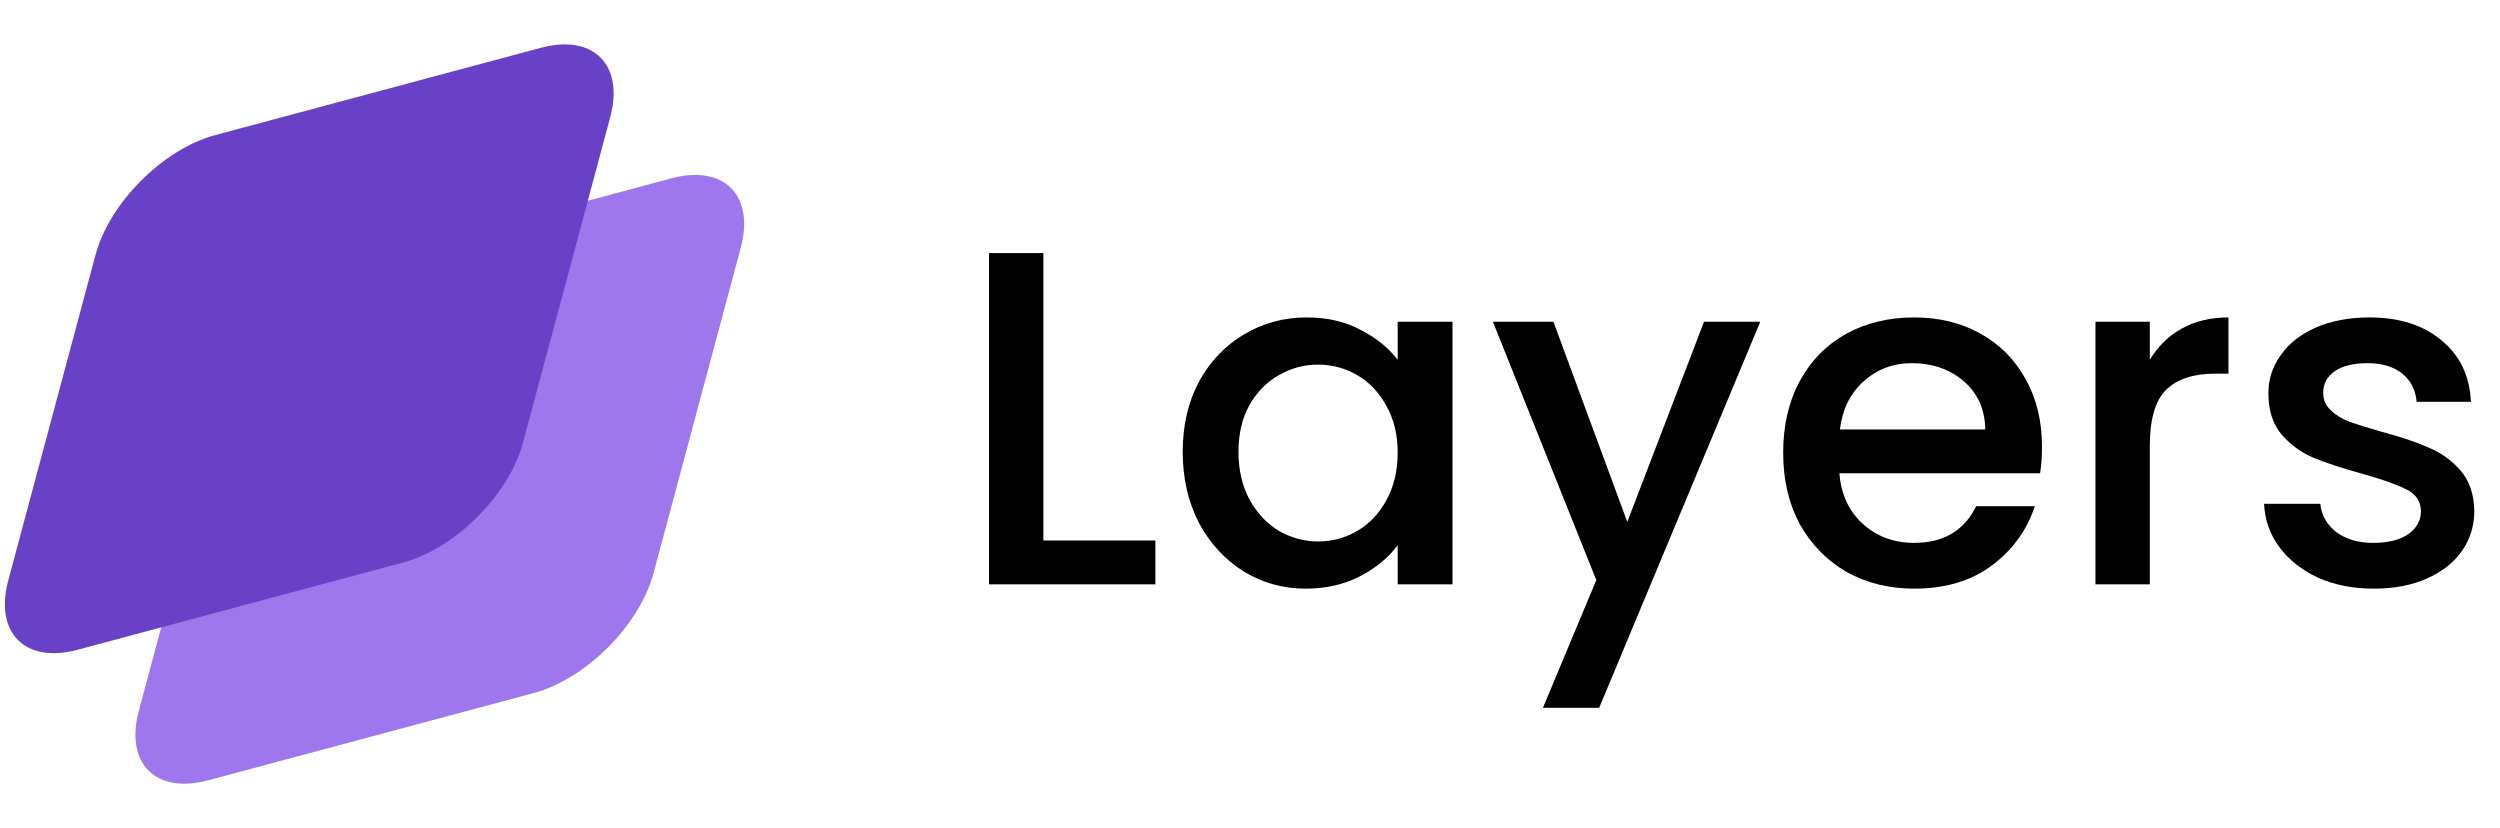 <svg width="166" height="55" viewBox="0 0 166 55" fill="none" xmlns="http://www.w3.org/2000/svg">
<path d="M15.008 25.596C15.938 22.128 19.503 18.563 22.971 17.634L44.593 11.839C48.061 10.91 50.119 12.968 49.19 16.436L43.395 38.058C42.466 41.526 38.901 45.091 35.433 46.02L13.811 51.815C10.343 52.744 8.285 50.686 9.214 47.218L15.008 25.596Z" fill="#9E77ED"/>
<path d="M6.341 16.928C7.27 13.46 10.835 9.895 14.303 8.966L35.925 3.171C39.393 2.242 41.451 4.3 40.522 7.768L34.727 29.39C33.798 32.858 30.233 36.423 26.765 37.352L5.143 43.147C1.675 44.076 -0.383 42.018 0.546 38.55L6.341 16.928Z" fill="#6941C6"/>
<path d="M69.28 35.889H76.717V38.801H65.672V16.805H69.28V35.889Z" fill="black"/>
<path d="M78.532 30.002C78.532 28.251 78.891 26.7 79.608 25.35C80.347 24 81.338 22.955 82.583 22.217C83.849 21.457 85.242 21.077 86.761 21.077C88.132 21.077 89.325 21.352 90.337 21.9C91.371 22.428 92.194 23.092 92.806 23.894V21.362H96.445V38.801H92.806V36.206C92.194 37.029 91.361 37.714 90.306 38.263C89.251 38.811 88.048 39.086 86.698 39.086C85.2 39.086 83.828 38.706 82.583 37.946C81.338 37.166 80.347 36.09 79.608 34.718C78.891 33.326 78.532 31.754 78.532 30.002ZM92.806 30.066C92.806 28.863 92.553 27.819 92.046 26.932C91.561 26.046 90.918 25.371 90.116 24.907C89.314 24.443 88.449 24.211 87.52 24.211C86.592 24.211 85.727 24.443 84.925 24.907C84.123 25.35 83.469 26.015 82.963 26.901C82.478 27.766 82.235 28.8 82.235 30.002C82.235 31.205 82.478 32.26 82.963 33.167C83.469 34.075 84.123 34.771 84.925 35.256C85.748 35.72 86.613 35.953 87.52 35.953C88.449 35.953 89.314 35.72 90.116 35.256C90.918 34.792 91.561 34.117 92.046 33.231C92.553 32.323 92.806 31.268 92.806 30.066Z" fill="black"/>
<path d="M116.883 21.362L106.185 46.998H102.45L105.995 38.516L99.127 21.362H103.147L108.052 34.655L113.148 21.362H116.883Z" fill="black"/>
<path d="M135.588 29.654C135.588 30.308 135.546 30.899 135.462 31.427H122.137C122.243 32.819 122.76 33.938 123.688 34.781C124.616 35.625 125.756 36.047 127.106 36.047C129.047 36.047 130.419 35.235 131.221 33.61H135.113C134.586 35.214 133.626 36.533 132.233 37.567C130.862 38.579 129.153 39.086 127.106 39.086C125.439 39.086 123.941 38.717 122.612 37.978C121.304 37.218 120.27 36.163 119.51 34.813C118.772 33.442 118.403 31.859 118.403 30.066C118.403 28.272 118.761 26.7 119.479 25.35C120.217 23.979 121.241 22.924 122.549 22.185C123.878 21.447 125.397 21.077 127.106 21.077C128.752 21.077 130.218 21.436 131.505 22.153C132.792 22.871 133.795 23.884 134.512 25.192C135.229 26.479 135.588 27.966 135.588 29.654ZM131.822 28.515C131.801 27.186 131.326 26.12 130.398 25.318C129.469 24.517 128.319 24.116 126.948 24.116C125.703 24.116 124.638 24.517 123.751 25.318C122.865 26.099 122.338 27.165 122.169 28.515H131.822Z" fill="black"/>
<path d="M142.747 23.894C143.274 23.008 143.971 22.322 144.836 21.837C145.722 21.331 146.766 21.077 147.969 21.077V24.812H147.051C145.637 24.812 144.561 25.171 143.823 25.888C143.106 26.605 142.747 27.85 142.747 29.623V38.801H139.139V21.362H142.747V23.894Z" fill="black"/>
<path d="M157.615 39.086C156.244 39.086 155.009 38.843 153.912 38.358C152.836 37.851 151.982 37.176 151.349 36.332C150.716 35.467 150.378 34.507 150.336 33.452H154.071C154.134 34.191 154.482 34.813 155.115 35.319C155.769 35.805 156.581 36.047 157.552 36.047C158.565 36.047 159.345 35.858 159.894 35.478C160.464 35.077 160.749 34.57 160.749 33.959C160.749 33.304 160.432 32.819 159.799 32.503C159.187 32.186 158.206 31.838 156.856 31.458C155.548 31.1 154.482 30.751 153.659 30.414C152.836 30.076 152.119 29.559 151.507 28.863C150.916 28.167 150.621 27.249 150.621 26.11C150.621 25.181 150.895 24.337 151.444 23.578C151.992 22.797 152.773 22.185 153.786 21.742C154.82 21.299 156.001 21.077 157.33 21.077C159.314 21.077 160.907 21.584 162.109 22.596C163.333 23.588 163.987 24.949 164.072 26.679H160.464C160.4 25.899 160.084 25.276 159.514 24.812C158.945 24.348 158.174 24.116 157.204 24.116C156.254 24.116 155.526 24.295 155.02 24.654C154.514 25.012 154.26 25.487 154.26 26.078C154.26 26.542 154.429 26.932 154.767 27.249C155.104 27.565 155.516 27.819 156.001 28.009C156.486 28.177 157.204 28.399 158.153 28.673C159.419 29.011 160.453 29.359 161.255 29.718C162.078 30.055 162.785 30.561 163.375 31.237C163.966 31.912 164.272 32.809 164.293 33.927C164.293 34.919 164.019 35.805 163.47 36.585C162.922 37.366 162.141 37.978 161.128 38.421C160.137 38.864 158.966 39.086 157.615 39.086Z" fill="black"/>
</svg>

